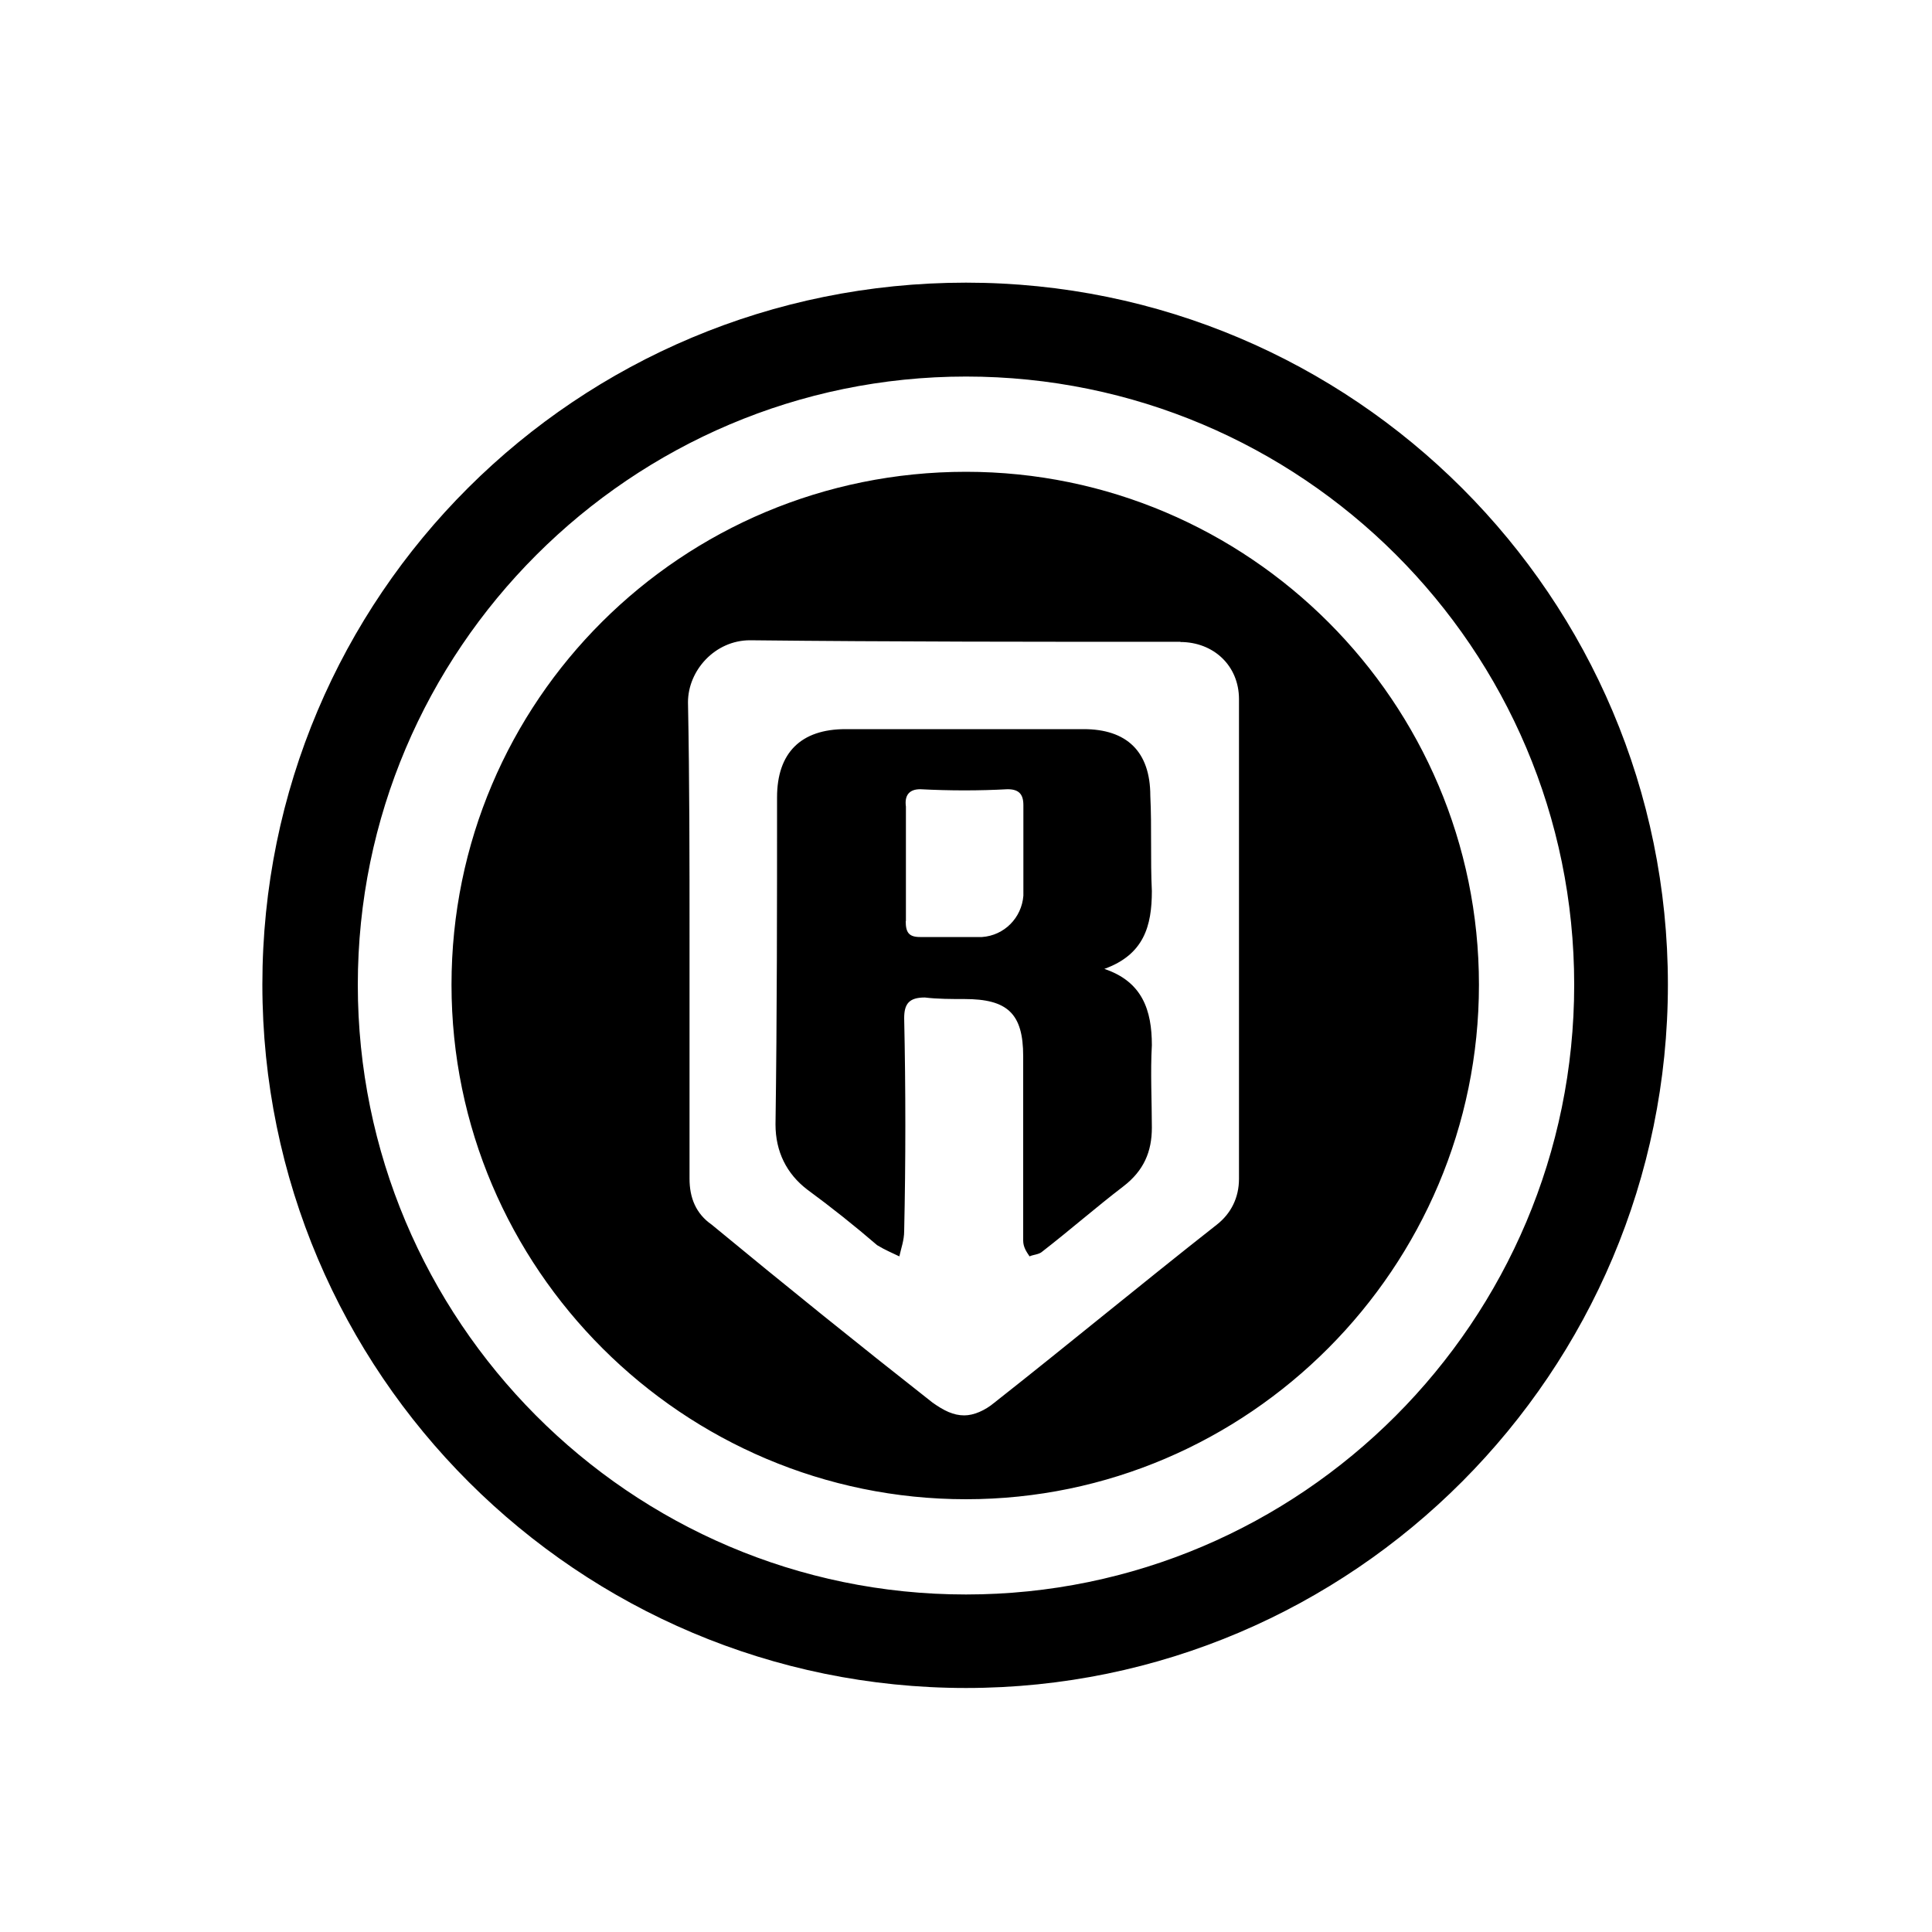<?xml version="1.0" encoding="UTF-8"?><svg id="_00" xmlns="http://www.w3.org/2000/svg" viewBox="0 0 100 100"><path d="m50,14.63c20.06,0,36.33,16.28,36.33,36.33s-16.28,36.41-36.33,36.41S13.58,71.1,13.58,50.96,29.86,14.63,50,14.63Zm0,67.9c17.34,0,31.48-14.14,31.48-31.56s-14.14-31.48-31.48-31.48-31.48,14.14-31.48,31.48,14.06,31.56,31.48,31.56Zm0-58.11c14.63,0,26.55,11.92,26.55,26.55s-11.92,26.63-26.55,26.63-26.63-11.92-26.63-26.63,11.92-26.55,26.63-26.55Zm11.1,8.8c-7.4,0-14.88,0-22.28-.08-1.81,0-3.21,1.56-3.21,3.21.08,4.11.08,8.14.08,12.25v12.41c0,.99.33,1.81,1.15,2.38,3.78,3.12,7.56,6.17,11.43,9.21.58.41,1.07.66,1.64.66.49,0,1.07-.25,1.56-.66,3.86-3.04,7.64-6.17,11.51-9.21.74-.58,1.15-1.4,1.15-2.38v-24.82c0-1.73-1.31-2.96-3.04-2.96Zm-1.48,25.15c0,1.23-.41,2.22-1.48,3.04-1.4,1.07-2.71,2.22-4.19,3.37-.17.16-.49.16-.66.25-.17-.25-.33-.49-.33-.82v-9.54c0-2.22-.82-2.96-3.04-2.96-.66,0-1.4,0-2.05-.08-.82,0-1.07.33-1.07,1.07.08,3.7.08,7.4,0,11.01,0,.49-.16.9-.25,1.32-.33-.16-.74-.33-1.15-.58-1.15-.99-2.38-1.97-3.62-2.88-1.07-.82-1.64-1.97-1.64-3.37.08-5.67.08-11.26.08-16.93,0-2.3,1.23-3.53,3.54-3.53h12.33c2.22,0,3.45,1.15,3.45,3.45.08,1.64,0,3.29.08,4.93,0,1.81-.41,3.29-2.46,4.03,1.97.66,2.46,2.14,2.46,3.95-.08,1.4,0,2.88,0,4.27Zm-12.74-10.69c0,.58.16.82.74.82h3.21c1.15-.08,2.05-.99,2.14-2.14v-4.69c0-.58-.25-.82-.82-.82-1.48.08-2.96.08-4.52,0-.58,0-.82.33-.74.9v5.92Z"/></svg>